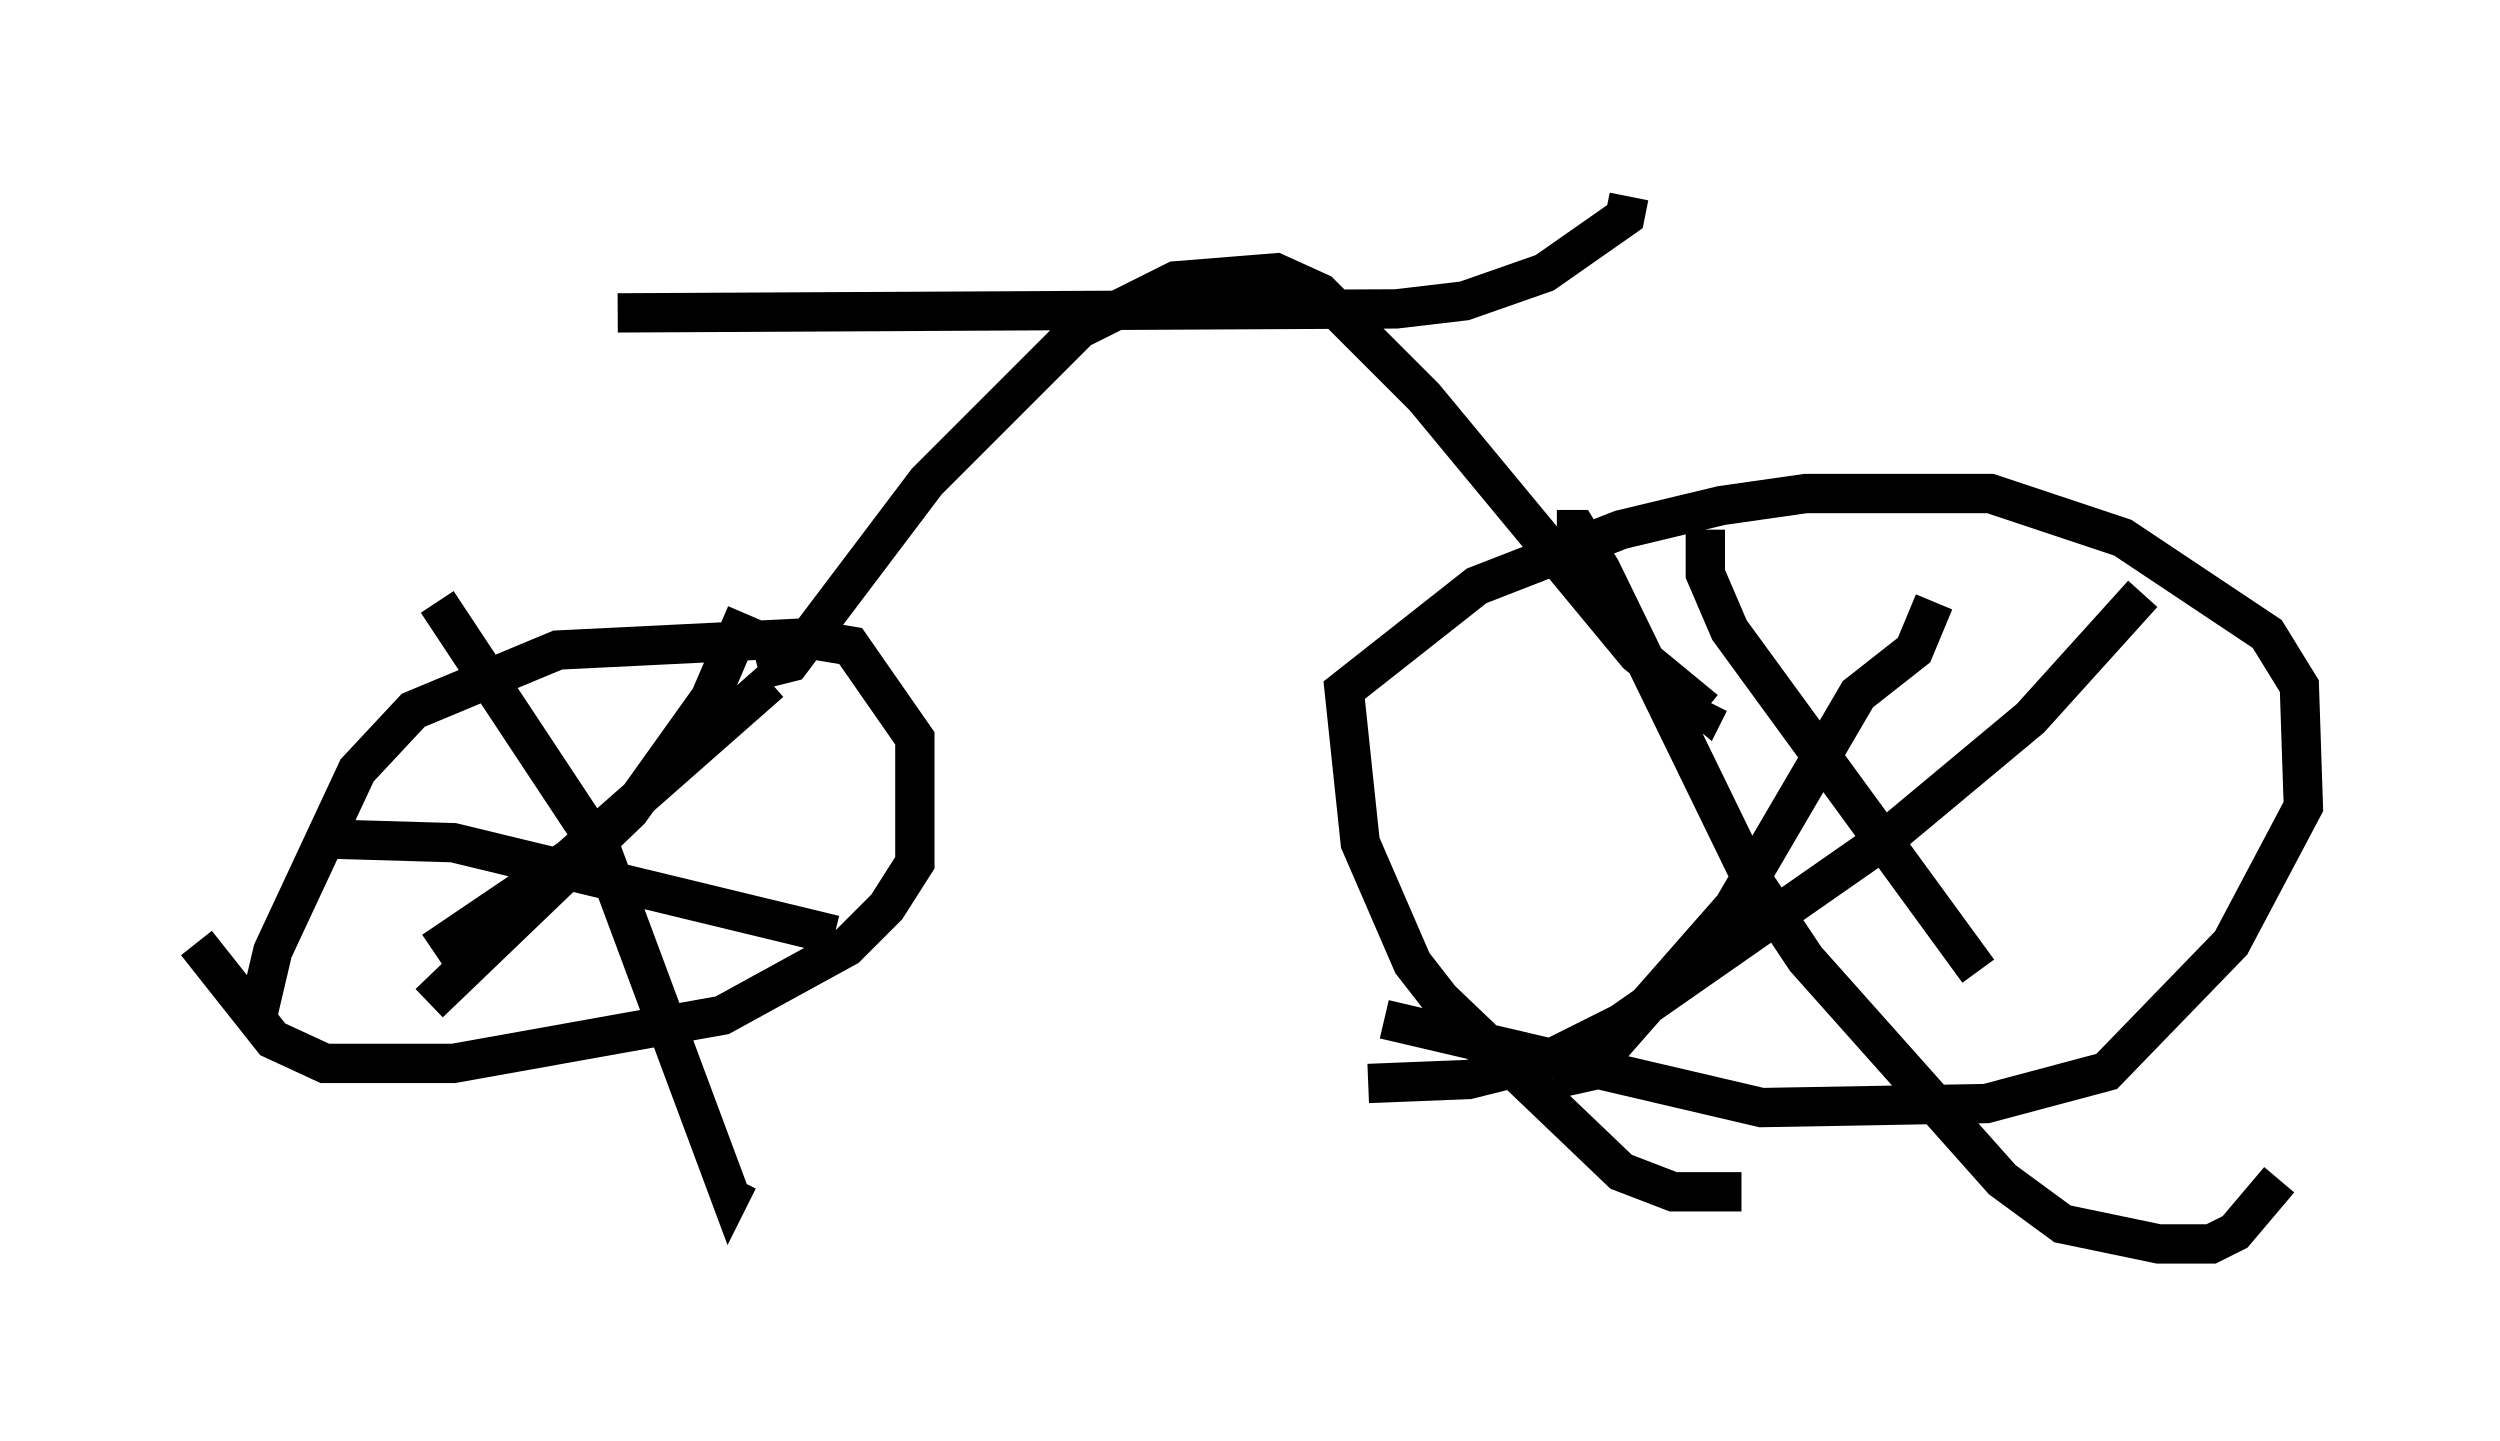<?xml version="1.0" encoding="utf-8" ?>
<svg baseProfile="full" height="36.644" version="1.1" width="63.594" xmlns="http://www.w3.org/2000/svg" xmlns:ev="http://www.w3.org/2001/xml-events" xmlns:xlink="http://www.w3.org/1999/xlink"><defs /><rect fill="white" height="36.644" width="63.594" x="0" y="0" /><path d="M6.633, 29.194 m-0.102, -3.267 l0.408, -1.735 2.144, -4.594 l1.429, -1.531 3.675, -1.531 l6.227, -0.306 1.225, 0.204 l1.633, 2.348 0.0, 3.165 l-0.715, 1.123 -1.021, 1.021 l-3.165, 1.735 -6.84, 1.225 l-3.267, 0.0 -1.327, -0.613 l-1.94, -2.45 m8.473, -2.246 l0.0, 0.102 m6.125, -4.492 l-5.104, 4.492 -3.471, 2.348 m0.102, -8.881 l4.185, 6.329 3.267, 8.779 l0.204, -0.408 m-7.861, -4.492 l5.104, -4.9 2.042, -2.858 l0.919, -2.144 m-10.923, 5.717 l3.471, 0.102 9.698, 2.348 m23.071, 6.533 l-1.735, 0.0 -1.327, -0.51 l-4.594, -4.39 -0.715, -0.919 l-1.327, -3.063 -0.408, -3.879 l3.369, -2.654 3.675, -1.429 l2.552, -0.613 2.144, -0.306 l4.696, 0.0 3.369, 1.123 l3.675, 2.45 0.817, 1.327 l0.102, 3.063 -1.838, 3.471 l-3.165, 3.267 -3.063, 0.817 l-5.717, 0.102 -9.596, -2.246 m8.167, -12.454 l0.0, 1.123 0.613, 1.429 l6.329, 8.677 m-1.123, -9.392 l-0.51, 1.225 -1.429, 1.123 l-3.165, 5.41 -3.675, 4.185 l-0.919, 0.204 m0.102, -13.986 l0.51, 0.0 0.613, 1.021 l3.777, 7.758 1.429, 2.144 l5.002, 5.615 1.531, 1.123 l2.45, 0.51 1.327, 0.0 l0.613, -0.306 1.123, -1.327 m-3.471, -14.904 l-2.858, 3.165 -3.675, 3.063 l-6.738, 4.696 -1.838, 0.919 l-2.042, 0.51 -2.552, 0.102 m-15.517, -10.515 l0.817, -0.204 3.471, -4.594 l3.879, -3.879 2.45, -1.225 l2.552, -0.204 1.123, 0.51 l2.654, 2.654 5.41, 6.533 l1.735, 1.429 0.102, -0.204 m-2.042, -12.863 l-0.102, 0.51 -2.042, 1.429 l-2.042, 0.715 -1.735, 0.204 l-19.804, 0.102 m10.821, -0.102 " fill="none" stroke="black" stroke-width="1" /></svg>